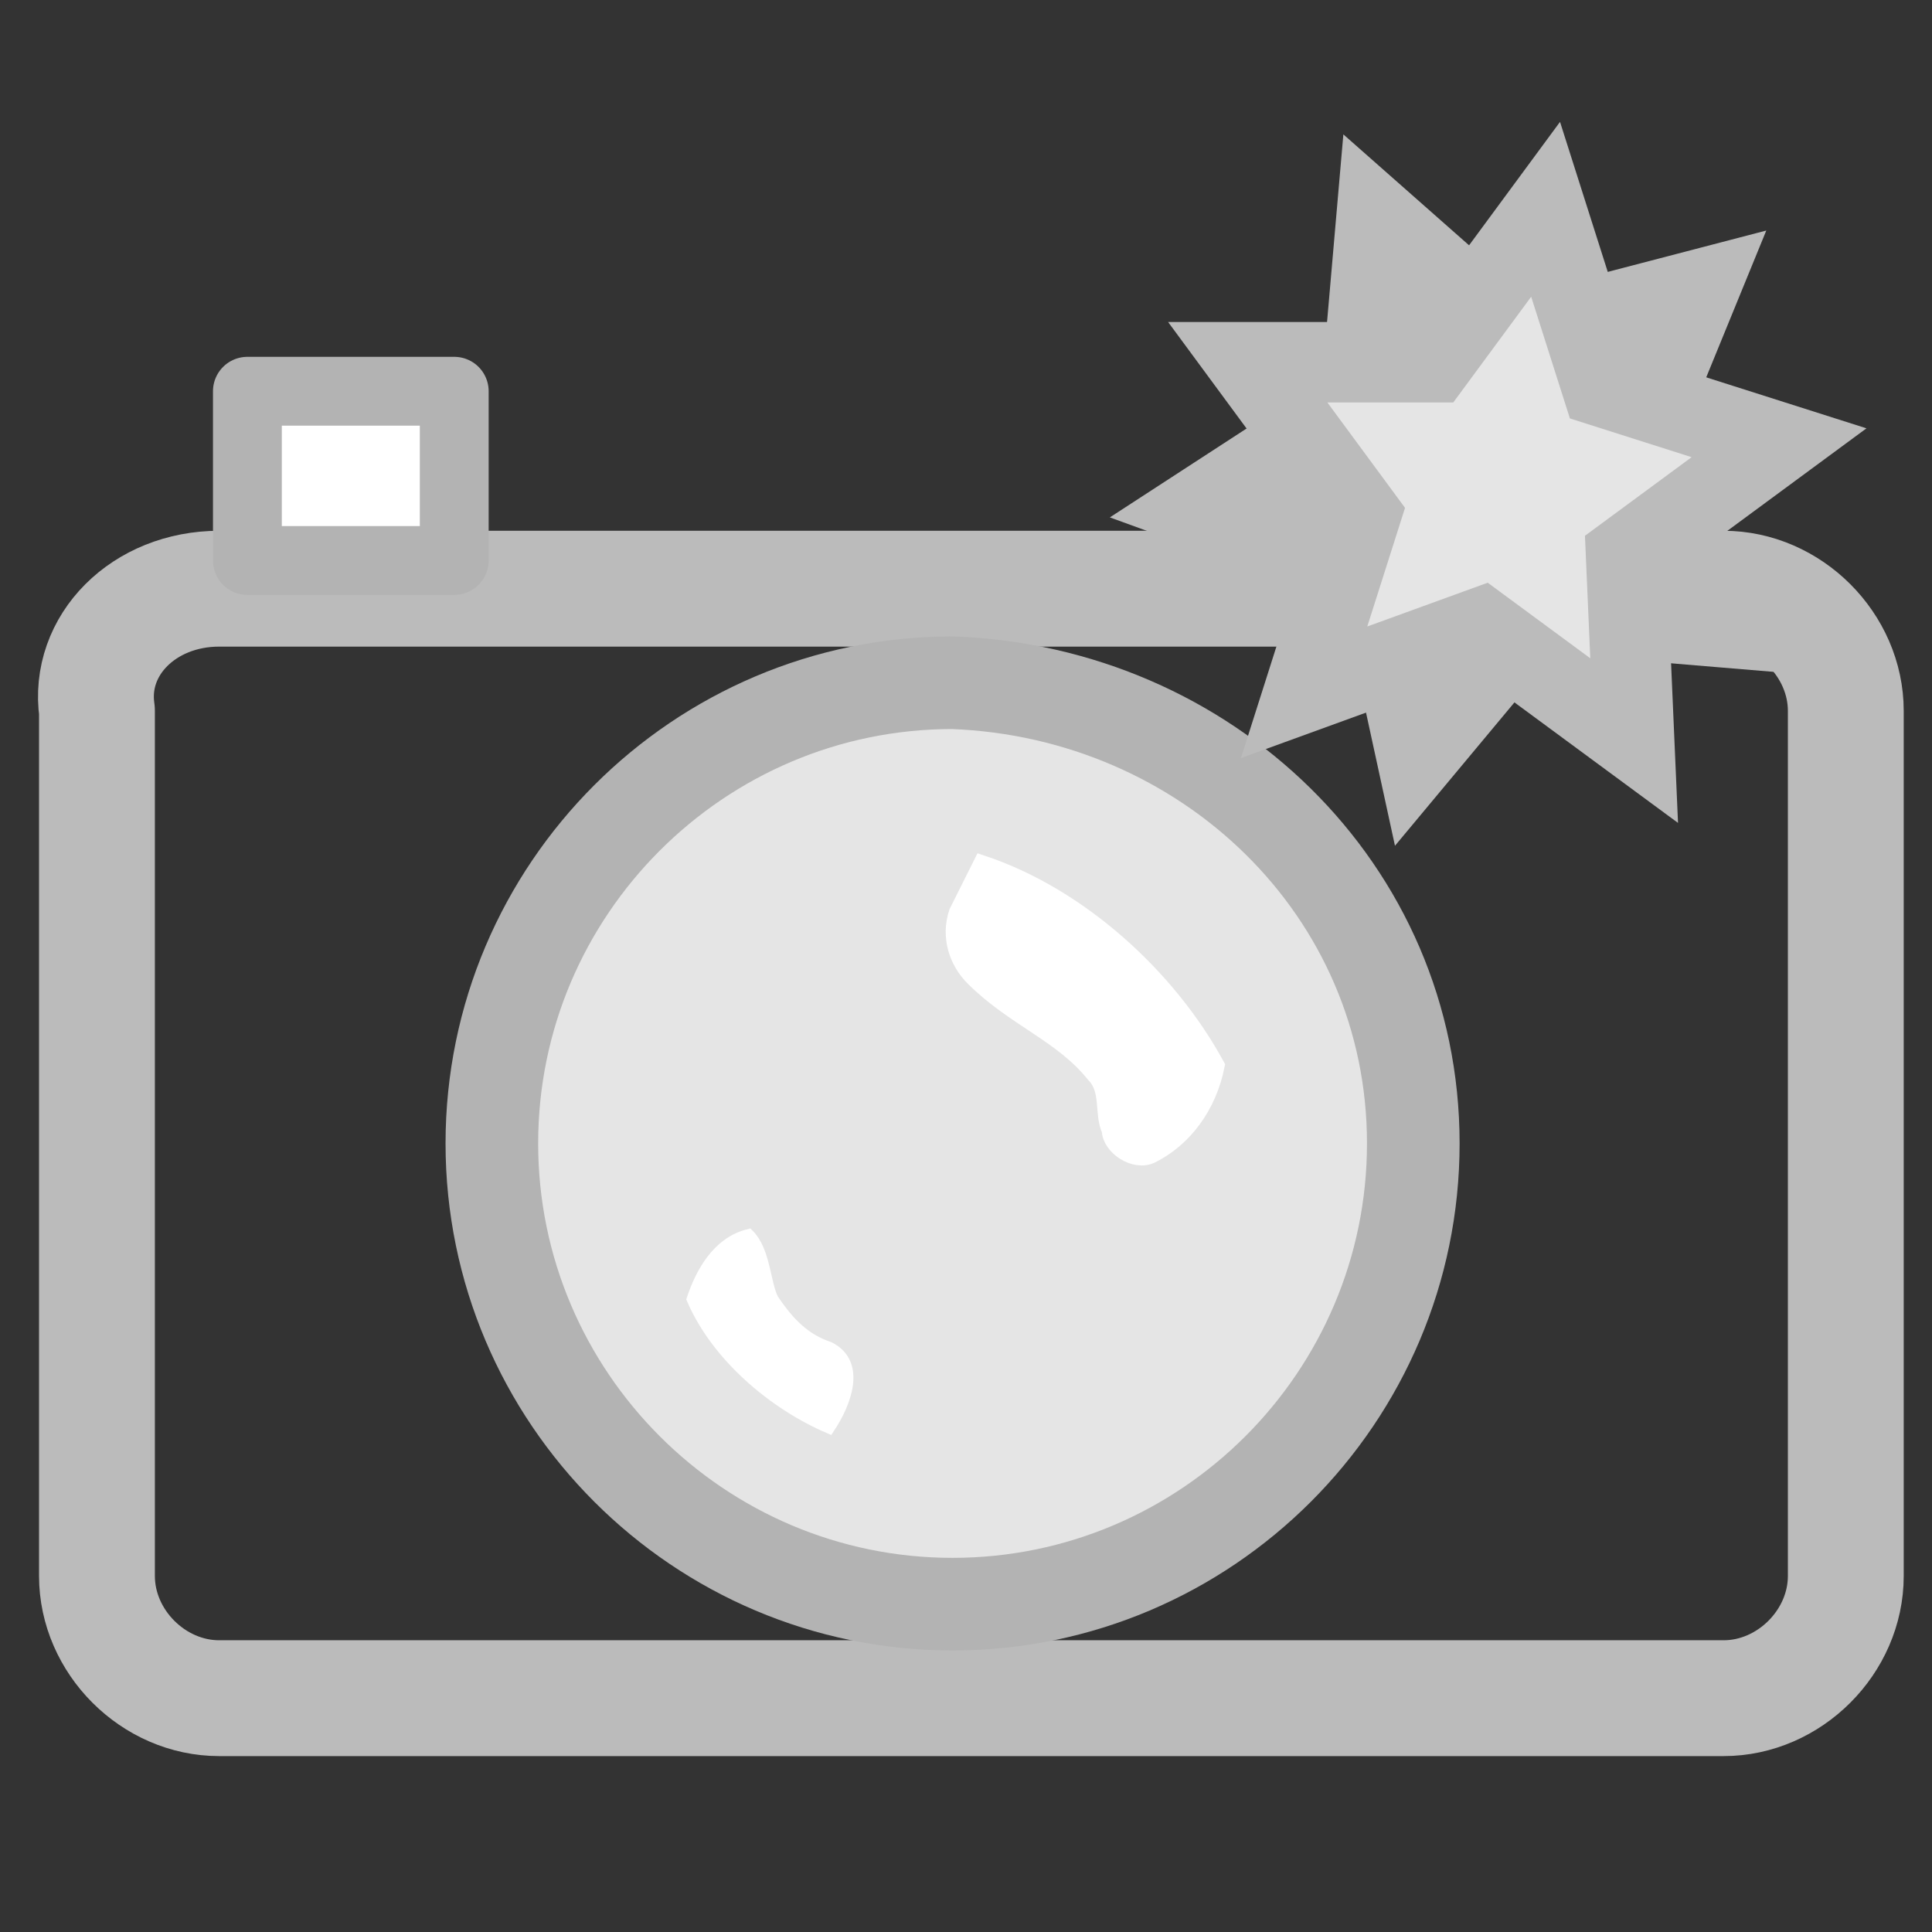 <?xml version="1.0" encoding="utf-8"?>
<!-- Generator: Adobe Illustrator 21.1.0, SVG Export Plug-In . SVG Version: 6.00 Build 0)  -->
<svg version="1.1"
	 id="svg4744" inkscape:export-filename="grab.png" inkscape:export-xdpi="89.999596" inkscape:export-ydpi="89.999596" inkscape:version="0.48.4 r9939" sodipodi:docname="grab.svg" xmlns:cc="http://creativecommons.org/ns#" xmlns:dc="http://purl.org/dc/elements/1.1/" xmlns:inkscape="http://www.inkscape.org/namespaces/inkscape" xmlns:rdf="http://www.w3.org/1999/02/22-rdf-syntax-ns#" xmlns:sodipodi="http://sodipodi.sourceforge.net/DTD/sodipodi-0.dtd" xmlns:svg="http://www.w3.org/2000/svg"
	 xmlns="http://www.w3.org/2000/svg" xmlns:xlink="http://www.w3.org/1999/xlink" x="0px" y="0px" viewBox="0 0 24 24"
	 style="enable-background:new 0 0 24 24;" xml:space="preserve">
<rect x="0" y="0" width="24" height="24" fill="#333333" stroke="none"/>
<style type="text/css">
	.st0{fill:none;stroke:#BBBBBB;stroke-width:1.232;stroke-linecap:round;stroke-linejoin:round;}
	.st1{fill:#E5E5E5;stroke:#B3B3B3;stroke-width:0.985;stroke-linecap:round;stroke-linejoin:round;}
	.st2{fill:#FFFFFF;stroke:#B3B3B3;stroke-width:0.732;stroke-linecap:round;stroke-linejoin:round;}
	.st3{fill:#FFFFFF;stroke:#FFFFFF;stroke-width:0.226;}
	.st4{fill:#FFFFFF;stroke:#FFFFFF;stroke-width:0.141;}
	.st5{fill:#BBBBBB;stroke:#BBBBBB;stroke-miterlimit:10;}
	.st6{fill:#E5E5E5;stroke:#BBBBBB;stroke-miterlimit:10;}
</style>
<sodipodi:namedview  bordercolor="#666666" borderopacity="1.0" fit-margin-bottom="0" fit-margin-left="0" fit-margin-right="0" fit-margin-top="0" id="base" inkscape:current-layer="layer1" inkscape:cx="12.329124" inkscape:cy="14.284602" inkscape:document-units="px" inkscape:pageopacity="0.0" inkscape:pageshadow="2" inkscape:window-height="721" inkscape:window-maximized="1" inkscape:window-width="1366" inkscape:window-x="-3" inkscape:window-y="-3" inkscape:zoom="15.839192" pagecolor="#ffffff" showgrid="false">
	</sodipodi:namedview>
<g id="layer1" transform="translate(0,-1028.362)" inkscape:groupmode="layer" inkscape:label="Layer 1">
	
		<g id="g4252-3" transform="matrix(1.168,0,0,1.168,-85.578,882.667)" inkscape:export-filename="grab.png" inkscape:export-xdpi="93.75" inkscape:export-ydpi="93.75">
		<path id="rect3478-8" inkscape:export-filename="grab.png" inkscape:export-xdpi="90" inkscape:export-ydpi="90" class="st0" d="
			M75.6,131h16c0.7,0,1.3,0.6,1.3,1.3v9.2c0,0.7-0.6,1.3-1.3,1.3h-16c-0.7,0-1.3-0.6-1.3-1.3v-9.2C74.2,131.6,74.8,131,75.6,131z"/>
		
			<path id="path4248-0" inkscape:export-filename="grab.png" inkscape:export-xdpi="90" inkscape:export-ydpi="90" sodipodi:cx="82.750633" sodipodi:cy="136.87384" sodipodi:rx="3.8997426" sodipodi:ry="3.8997426" sodipodi:type="arc" class="st1" d="
			M88.3,136.9c0,2.7-2.2,4.9-4.9,4.9c-2.7,0-4.9-2.2-4.9-4.9s2.2-4.9,4.9-4.9C86.1,132.1,88.3,134.2,88.3,136.9z"/>
		
			<rect id="rect4250-1" x="75.9" y="128.9" inkscape:export-filename="grab.png" inkscape:export-xdpi="90" inkscape:export-ydpi="90" class="st2" width="2.2" height="1.8">
		</rect>
	</g>
	<path id="rect2986" inkscape:connector-curvature="0" class="st3" d="M12.2,1039.1c1.2,0.4,2.3,1.4,2.9,2.5
		c-0.1,0.5-0.4,0.9-0.8,1.1c-0.2,0.1-0.5-0.1-0.5-0.3c-0.1-0.2,0-0.5-0.2-0.7c-0.4-0.5-1-0.7-1.5-1.2c-0.2-0.2-0.3-0.5-0.2-0.8
		C12,1039.5,12.1,1039.3,12.2,1039.1z"/>
	<path id="rect2986-5" inkscape:connector-curvature="0" class="st4" d="M10.3,1046.1c-0.7-0.3-1.4-0.9-1.7-1.6
		c0.1-0.3,0.3-0.7,0.7-0.8c0.2,0.2,0.2,0.6,0.3,0.8c0.2,0.3,0.4,0.5,0.7,0.6C10.7,1045.3,10.5,1045.8,10.3,1046.1L10.3,1046.1
		L10.3,1046.1L10.3,1046.1z"/>
</g>
<polygon class="st5" points="17.6,9.4 17.1,7.1 14.9,6.3 16.9,5 17.1,2.7 18.8,4.2 21.1,3.6 20.2,5.8 21.5,7.8 19.1,7.6 "/>
<polygon class="st6" points="20.3,9.2 18.4,7.8 16.2,8.6 16.9,6.4 15.5,4.5 17.8,4.5 19.2,2.6 19.9,4.8 22.1,5.5 20.2,6.9 "/>
</svg>

